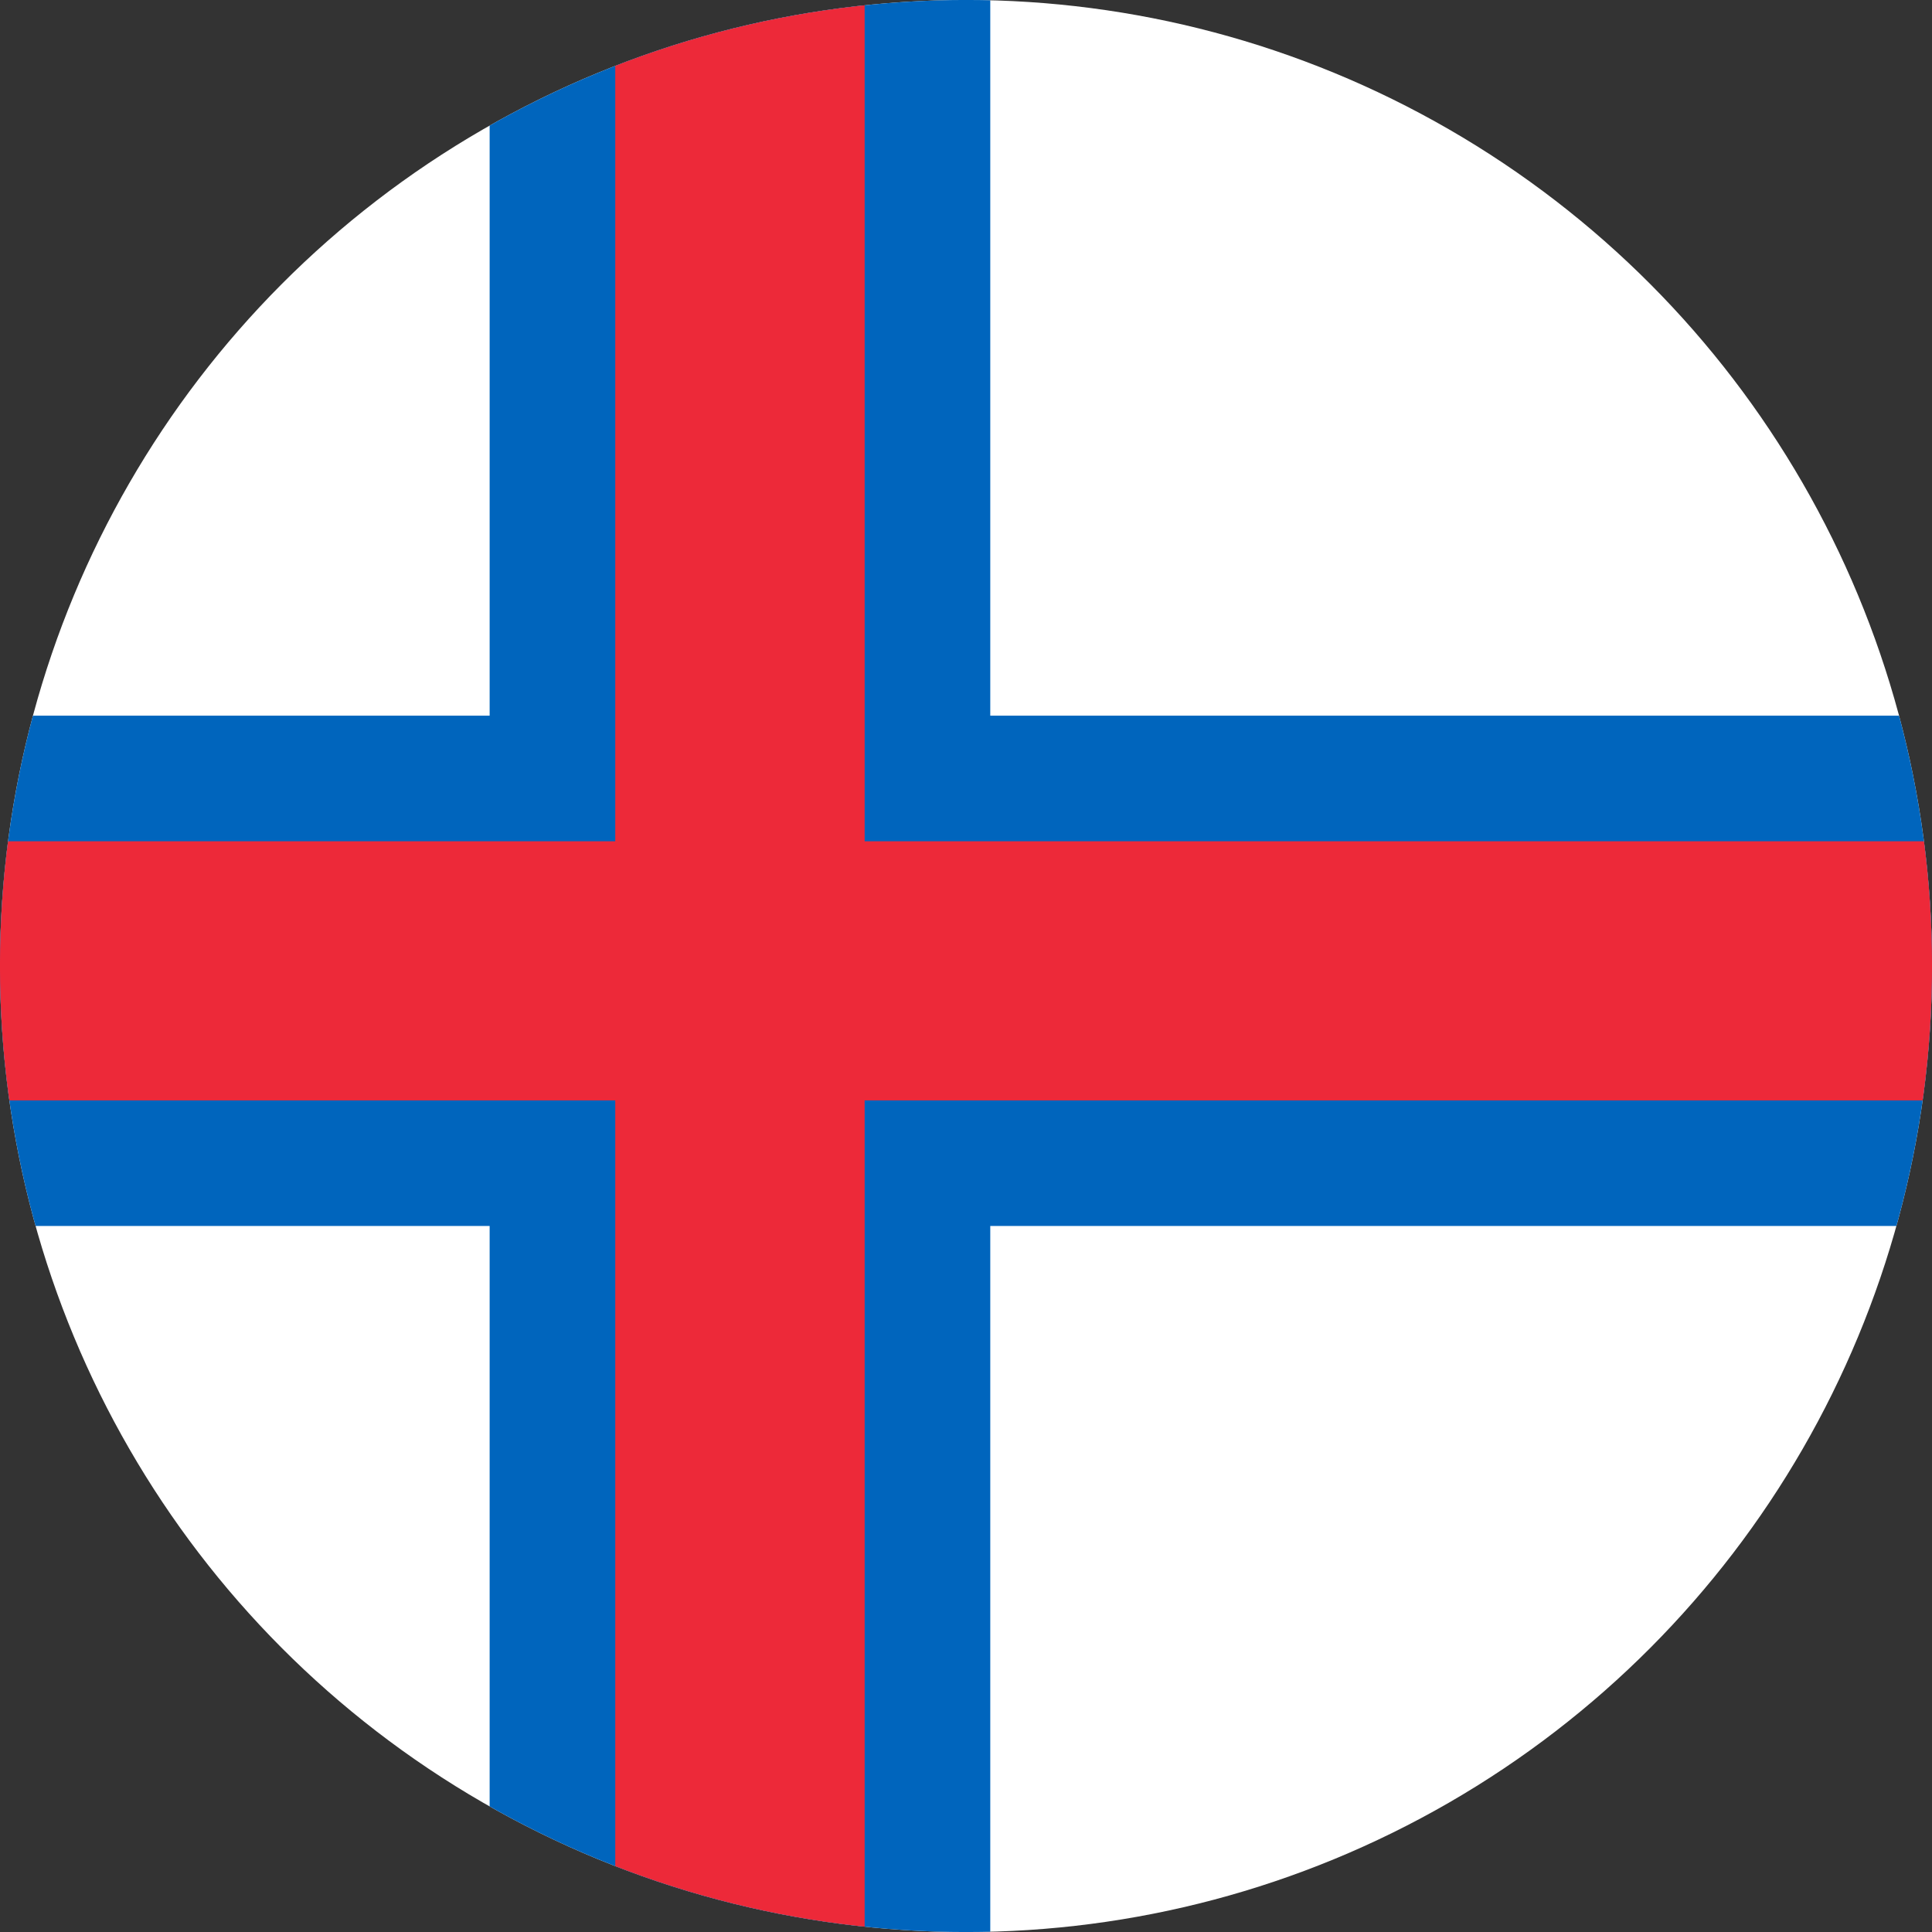 <?xml version="1.0" encoding="iso-8859-1"?>
<!-- Generator: Adobe Illustrator 18.1.1, SVG Export Plug-In . SVG Version: 6.00 Build 0)  -->
<svg version="1.1" id="Layer_71" xmlns="http://www.w3.org/2000/svg" xmlns:xlink="http://www.w3.org/1999/xlink" x="0px" y="0px"
	 viewBox="0 0 56.692 56.692" style="enable-background:new 0 0 56.692 56.692;" xml:space="preserve">
<rect x="0" y="0" width="56.692" height="56.692" fill="#333333" stroke="none"/>
<g>
	<defs>
		<circle id="SVGID_1_" cx="28.346" cy="28.346" r="28.347"/>
	</defs>
	<clipPath id="SVGID_2_">
		<use xlink:href="#SVGID_1_"  style="overflow:visible;"/>
	</clipPath>
	<rect x="-8.303" y="0" style="clip-path:url(#SVGID_2_);fill:#FFFFFF;" width="85.039" height="56.691"/>
	<polygon style="clip-path:url(#SVGID_2_);fill:#0065BD;" points="76.736,21 29.058,21 29.058,0 14.368,0 14.368,21 -8.303,21 
		-8.303,35.974 14.368,35.974 14.368,56.692 29.058,56.692 29.058,35.974 76.736,35.974 	"/>
	<polygon style="clip-path:url(#SVGID_2_);fill:#ED2939;" points="25.372,0 18.054,0 18.054,24.686 -8.303,24.686 -8.303,32.29 
		18.054,32.29 18.054,56.692 25.372,56.692 25.372,32.29 76.736,32.29 76.736,24.686 25.372,24.686 	"/>
</g>
</svg>
